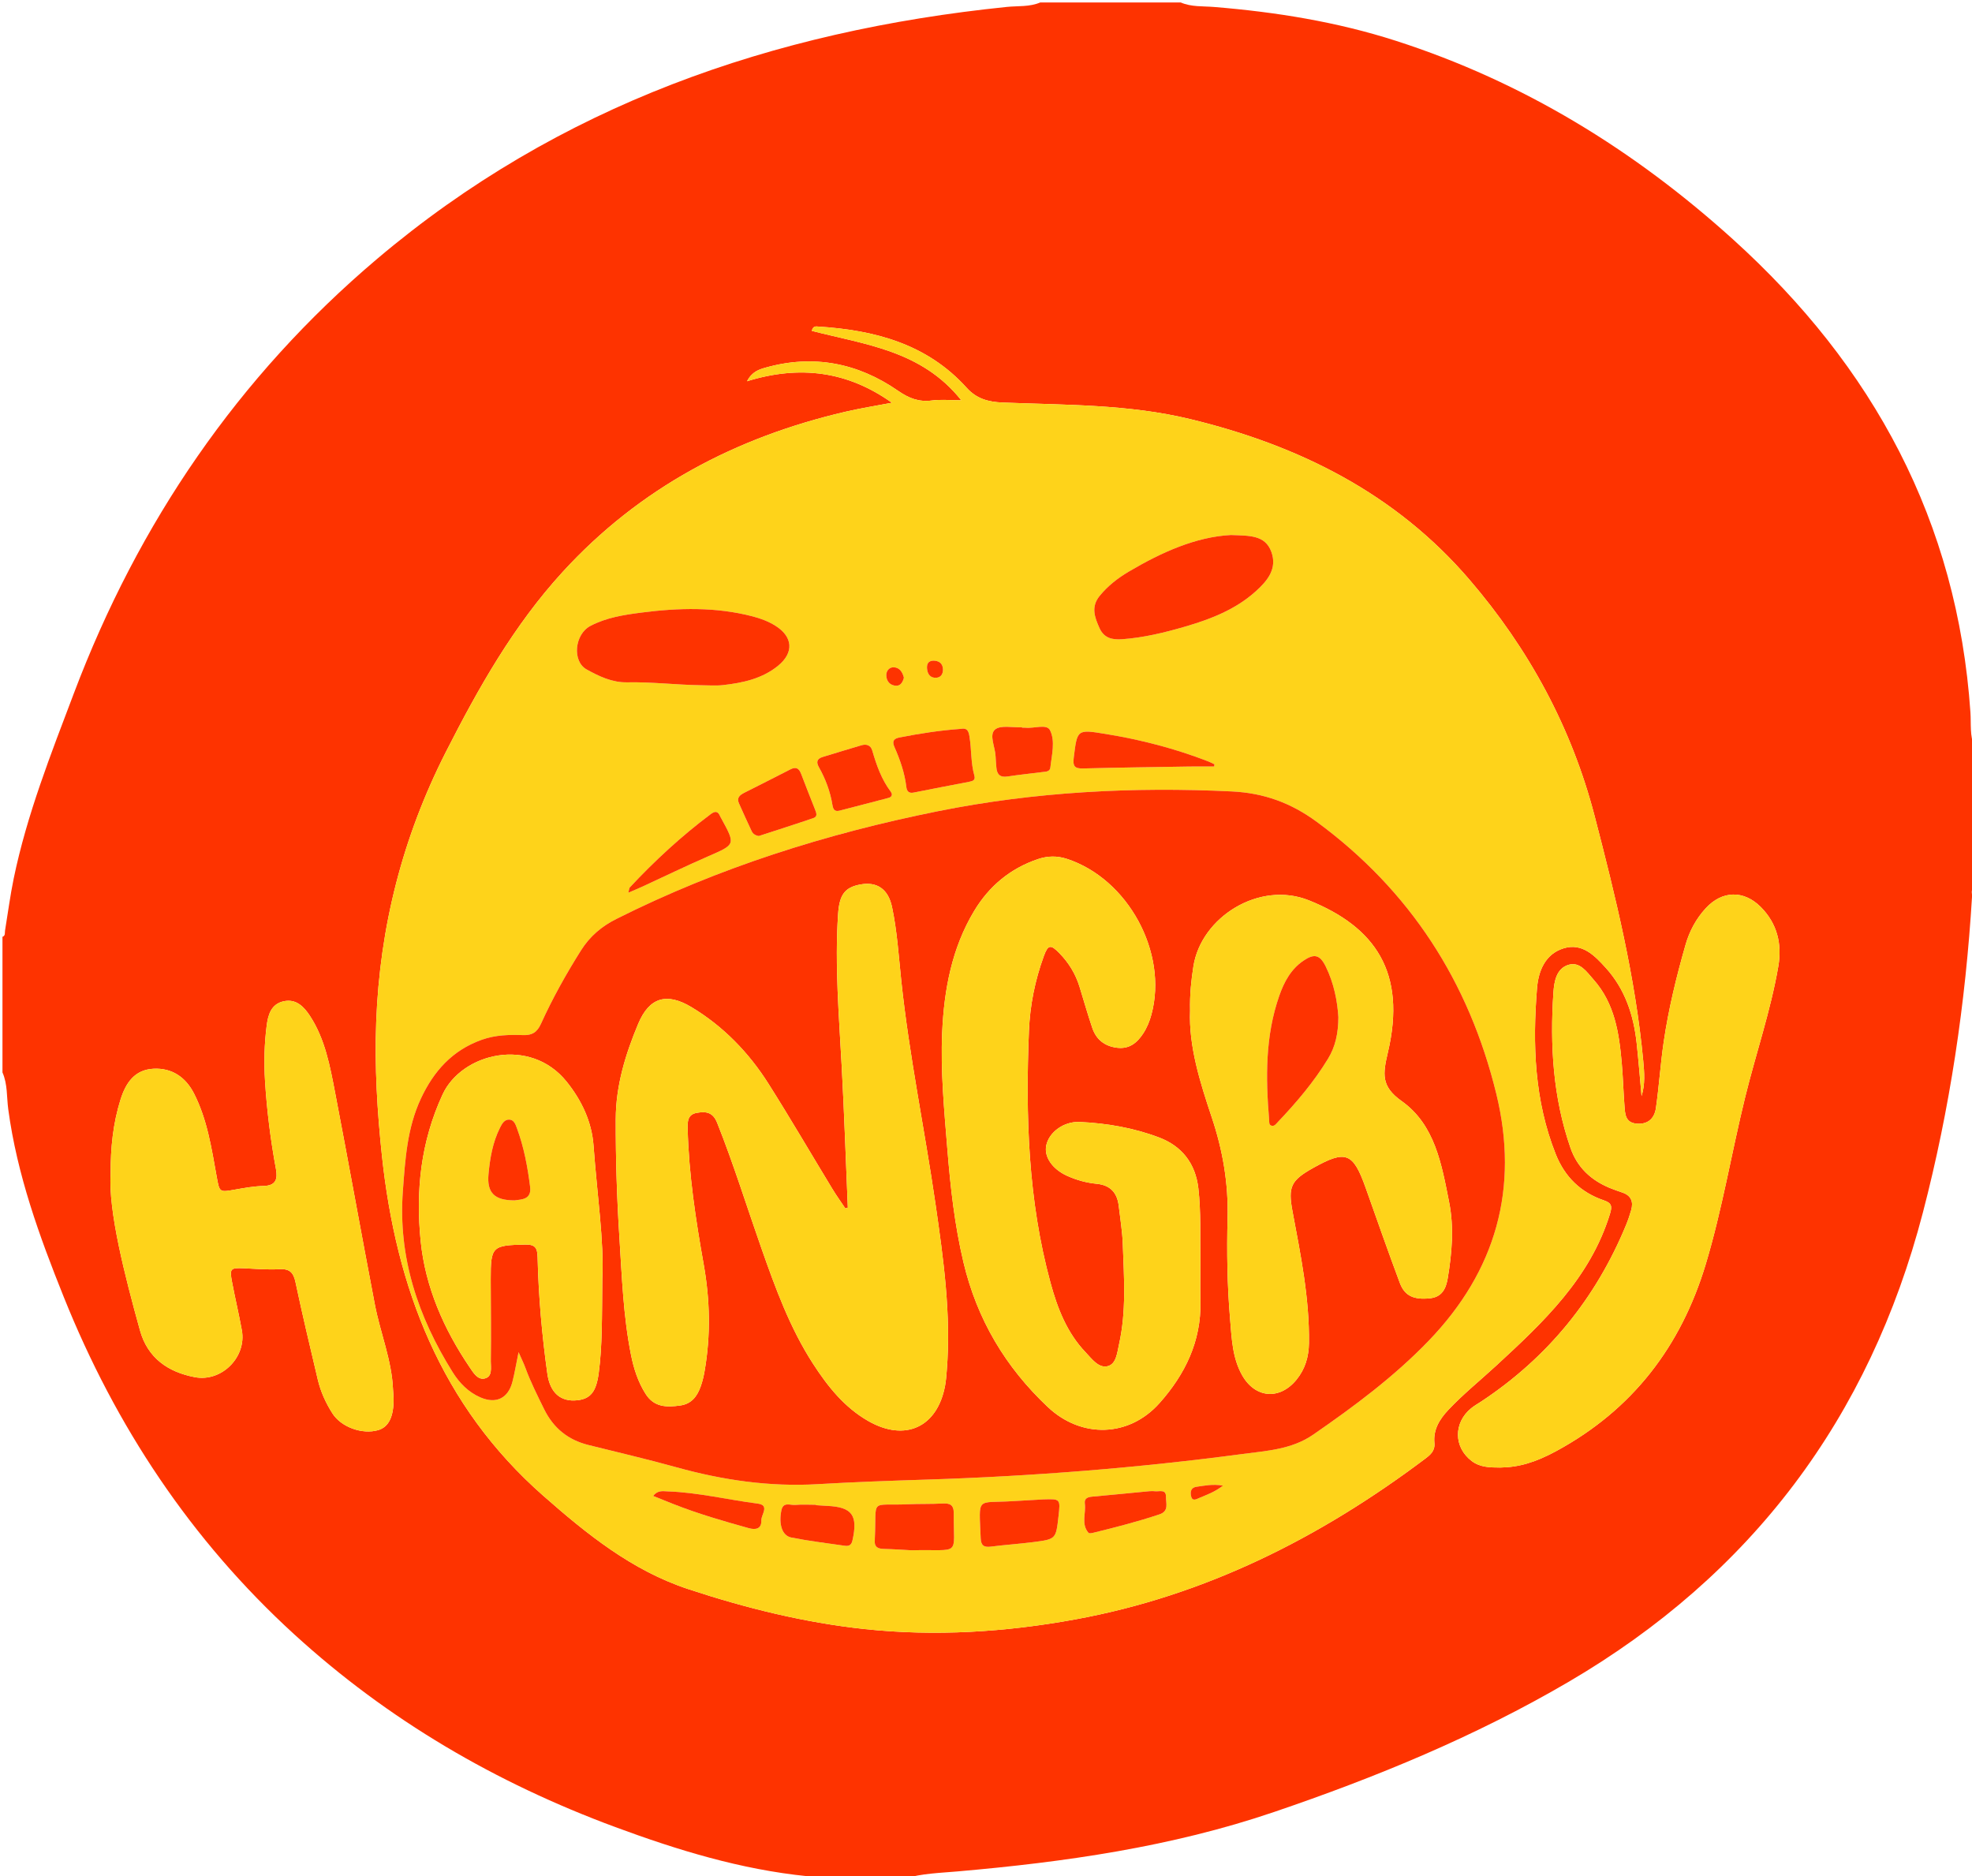 <?xml version="1.0" encoding="utf-8"?>
<!-- Generator: Adobe Illustrator 16.0.0, SVG Export Plug-In . SVG Version: 6.00 Build 0)  -->
<!DOCTYPE svg PUBLIC "-//W3C//DTD SVG 1.1//EN" "http://www.w3.org/Graphics/SVG/1.1/DTD/svg11.dtd">
<svg version="1.1" id="Layer_1" xmlns="http://www.w3.org/2000/svg" xmlns:xlink="http://www.w3.org/1999/xlink" x="0px" y="0px"
	 width="800px" height="761px" viewBox="0 0 800 761" enable-background="new 0 0 800 761" xml:space="preserve">
<g>
	<path fill-rule="evenodd" clip-rule="evenodd" fill="#FE3300" d="M801,303c0,19,0,38,0,57c-1.646,0.803-0.902,2.335-0.976,3.531
		c-2.626,43.398-8.964,86.182-19.948,128.315c-21.73,83.356-69.51,146.934-143.814,190.411
		c-37.784,22.108-78.087,38.695-119.456,52.756c-41.649,14.156-84.808,20.292-128.418,24.093
		c-7.149,0.623-14.412,0.814-21.388,2.894c-12.667,0-25.333,0-38,0c-0.245-0.747-0.843-0.893-1.534-0.963
		c-26.951-2.732-52.521-10.554-77.847-19.921c-48.427-17.911-92.168-43.381-130.31-78.239
		c-41.851-38.25-72.373-84.291-93.439-136.769c-9.905-24.674-18.951-49.587-22.52-76.145C2.679,444.966,3.116,439.774,1,435
		c0-18.333,0-36.667,0-55c1.274-0.455,0.893-1.606,1.043-2.521c1.166-7.048,2.075-14.149,3.52-21.14
		c5.365-25.954,15.099-50.503,24.434-75.18c26.129-69.07,66.577-128.378,122.925-176.094
		C226.572,42.699,313.51,12.523,408.459,2.806C412.971,2.344,417.66,2.856,422,1c19,0,38,0,57,0
		c4.319,1.867,8.985,1.46,13.484,1.826c25.081,2.044,49.812,6.015,73.797,13.725c51.609,16.591,96.736,44.352,136.783,80.562
		c56.906,51.455,91.018,114.413,96.302,191.865C799.684,293.631,799.032,298.501,801,303z M361.829,163.369
		c-6.282,1.202-12.613,2.194-18.838,3.643c-44.613,10.379-83.515,30.882-114.72,64.97c-19.896,21.733-34.183,47.054-47.434,73.132
		c-17.497,34.435-26.783,70.812-28.218,109.399c-0.678,18.227,0.402,36.336,2.331,54.362c5.723,53.488,23.873,101.286,65.422,137.83
		c17.695,15.564,35.949,30.325,58.826,37.881c23.319,7.701,47.177,13.601,71.511,16.204c28.573,3.056,57.199,1.268,85.569-3.926
		c52.795-9.663,99.215-33.102,141.749-65.059c2.16-1.622,4.191-3.236,3.883-6.461c-0.516-5.408,2.046-9.612,5.594-13.39
		c6.062-6.451,12.956-11.993,19.447-17.976c19.172-17.67,38.145-35.489,46.174-61.584c0.965-3.139,0.685-4.423-2.468-5.495
		c-9.361-3.184-15.843-9.477-19.521-18.719c-8.669-21.786-9.453-44.506-7.594-67.412c0.561-6.902,3.308-13.809,10.787-16.103
		c7.538-2.313,12.585,2.948,17.093,7.919c7.795,8.595,11.281,19.119,12.525,30.456c0.787,7.171,1.339,14.367,1.996,21.553
		c1.509-4.789,1.126-9.537,0.685-14.257c-3.157-33.793-11.217-66.633-19.726-99.352c-9.344-35.934-26.707-67.836-50.816-95.904
		c-30.033-34.966-69.194-54.454-113.336-65.105c-25.008-6.035-50.58-5.679-76.013-6.693c-5.874-0.234-10.605-1.573-14.563-5.962
		c-16.107-17.863-37.345-23.407-60.246-24.856c-0.92-0.059-2.06-0.337-2.597,1.74c21.423,5.567,44.527,7.87,60.634,28.152
		c-4.659,0-8.309-0.379-11.848,0.089c-5.303,0.702-9.365-0.866-13.806-3.94c-16.327-11.303-34.324-14.828-53.692-9.396
		c-2.674,0.75-5.534,1.641-7.565,5.534C324.534,148.001,343.869,150.585,361.829,163.369z M608.579,595.278
		c7.528-0.091,14.347-2.111,22.761-6.676c30.914-16.77,50.605-42.417,60.682-75.923c6.679-22.21,10.418-45.083,15.936-67.552
		c4.366-17.781,10.389-35.149,13.483-53.236c1.542-9.013-0.494-17.306-7.104-23.952c-6.946-6.986-15.756-6.735-22.393,0.516
		c-3.877,4.236-6.562,9.221-8.145,14.745c-3.718,12.972-6.914,26.078-8.871,39.433c-1.303,8.886-1.877,17.878-3.141,26.771
		c-0.674,4.738-3.734,6.809-8.043,6.355c-4.373-0.46-4.475-3.879-4.718-7.035c-0.447-5.811-0.603-11.646-1.11-17.449
		c-1.068-12.217-2.855-24.253-11.442-33.915c-2.722-3.063-5.505-7.374-10.135-6.004c-4.923,1.458-5.846,6.749-6.144,11.132
		c-1.454,21.426-0.185,42.613,6.914,63.133c2.745,7.936,8.322,13.077,15.912,16.239c1.688,0.703,3.428,1.288,5.16,1.88
		c3.524,1.202,4.521,3.703,3.563,7.091c-0.587,2.079-1.289,4.14-2.113,6.136c-12.296,29.782-31.776,53.679-58.668,71.488
		c-1.388,0.919-2.864,1.731-4.146,2.781c-7.246,5.932-7.106,15.893,0.284,21.445C600.523,595.251,604.563,595.249,608.579,595.278z
		 M44.89,476.005c-0.997,15.196,5.731,41.449,11.891,63.624c3.119,11.227,11.383,16.938,22.287,18.999
		c10.886,2.058,21.021-8.196,19.051-19.008c-1.193-6.551-2.739-13.037-3.981-19.58c-1.043-5.492-0.656-5.821,4.705-5.592
		c4.827,0.207,9.678,0.659,14.481,0.372c4.218-0.252,5.73,1.361,6.572,5.352c2.784,13.193,5.933,26.312,9.025,39.438
		c1.154,4.902,3.238,9.471,5.936,13.703c3.575,5.609,12.139,8.651,18.54,6.792c4.292-1.248,6.363-5.463,6.275-12.848
		c-0.014-1.163-0.18-2.324-0.225-3.488c-0.467-11.971-5.157-23.039-7.377-34.626c-5.484-28.617-10.614-57.302-16.116-85.916
		c-2.072-10.775-4.041-21.698-10.204-31.138c-2.43-3.722-5.593-7.023-10.629-5.95c-5.13,1.094-6.374,5.484-6.938,9.908
		c-0.95,7.445-1.134,14.913-0.668,22.438c0.741,11.992,2.237,23.87,4.424,35.671c0.761,4.108-0.001,6.788-5.034,6.911
		c-3.806,0.093-7.62,0.768-11.385,1.438c-6.575,1.171-6.447,1.232-7.631-5.314c-2.074-11.468-3.806-23.075-9.172-33.609
		c-3.362-6.599-8.936-10.482-16.51-10.07c-7.605,0.415-11.186,5.771-13.282,12.41C45.831,455.715,44.835,465.79,44.89,476.005z"/>
	<path fill-rule="evenodd" clip-rule="evenodd" fill="#FED31A" d="M361.829,163.369c-17.959-12.784-37.294-15.368-58.774-8.725
		c2.032-3.894,4.892-4.784,7.565-5.534c19.369-5.433,37.366-1.907,53.692,9.396c4.441,3.074,8.503,4.643,13.806,3.94
		c3.539-0.468,7.189-0.089,11.848-0.089c-16.106-20.282-39.21-22.585-60.634-28.152c0.537-2.077,1.677-1.799,2.597-1.74
		c22.9,1.449,44.139,6.993,60.246,24.856c3.958,4.389,8.689,5.728,14.563,5.962c25.433,1.015,51.005,0.658,76.013,6.693
		c44.142,10.651,83.303,30.14,113.336,65.105c24.109,28.068,41.473,59.971,50.816,95.904c8.509,32.719,16.568,65.559,19.726,99.352
		c0.441,4.72,0.824,9.468-0.685,14.257c-0.657-7.186-1.209-14.382-1.996-21.553c-1.244-11.337-4.73-21.861-12.525-30.456
		c-4.508-4.971-9.555-10.231-17.093-7.919c-7.479,2.294-10.227,9.2-10.787,16.103c-1.859,22.906-1.075,45.626,7.594,67.412
		c3.679,9.242,10.16,15.535,19.521,18.719c3.152,1.072,3.433,2.356,2.468,5.495c-8.029,26.095-27.002,43.914-46.174,61.584
		c-6.491,5.982-13.386,11.524-19.447,17.976c-3.548,3.777-6.109,7.981-5.594,13.39c0.309,3.225-1.723,4.839-3.883,6.461
		c-42.534,31.957-88.954,55.396-141.749,65.059c-28.37,5.193-56.996,6.981-85.569,3.926c-24.334-2.604-48.192-8.503-71.511-16.204
		c-22.877-7.556-41.131-22.316-58.826-37.881c-41.549-36.544-59.699-84.342-65.422-137.83c-1.929-18.026-3.009-36.136-2.331-54.362
		c1.435-38.588,10.721-74.965,28.218-109.399c13.25-26.078,27.537-51.398,47.434-73.132c31.205-34.088,70.107-54.591,114.72-64.97
		C349.216,165.563,355.547,164.571,361.829,163.369z M210.374,548.466c1.323,3.018,2.125,4.608,2.731,6.271
		c2.118,5.803,4.895,11.291,7.615,16.826c3.789,7.708,9.707,12.504,17.979,14.567c11.954,2.981,23.961,5.775,35.829,9.067
		c18.766,5.204,37.74,7.962,57.268,6.815c14.795-0.869,29.614-1.388,44.428-1.857c42.81-1.357,85.455-4.745,127.91-10.38
		c9.833-1.306,19.904-1.842,28.592-7.838c16.62-11.473,32.795-23.486,46.848-38.071c27.357-28.394,36.794-61.968,27.43-100.258
		c-11.081-45.313-34.897-82.357-72.79-110.229c-10.507-7.729-21.519-11.727-34.508-12.351c-40.116-1.926-79.899,0.121-119.322,8.047
		c-45.277,9.102-88.96,22.917-130.338,43.681c-6.004,3.014-10.756,7.053-14.336,12.729c-6.053,9.598-11.571,19.491-16.257,29.805
		c-1.583,3.483-3.622,4.701-7.221,4.575c-5.656-0.199-11.254-0.071-16.759,1.888c-11.942,4.251-19.512,12.688-24.753,23.925
		c-5.579,11.961-6.352,24.742-7.289,37.519c-1.968,26.817,6.167,50.933,20.173,73.355c2.749,4.401,6.381,8.159,11.312,10.285
		c6.336,2.732,11.248,0.365,12.964-6.335C208.768,557.036,209.346,553.49,210.374,548.466z M284.314,277.949
		c2.996,0,6.024,0.278,8.983-0.054c8.011-0.897,15.866-2.571,22.319-7.82c6.571-5.344,6.06-11.806-1.074-16.266
		c-2.849-1.781-5.967-2.938-9.208-3.783c-14.936-3.893-30.04-3.487-45.153-1.537c-7.094,0.915-14.24,2.013-20.68,5.411
		c-6.427,3.393-7.452,14.335-1.535,17.633c5.048,2.813,10.399,5.361,16.424,5.24C264.405,276.571,274.338,277.803,284.314,277.949z
		 M499.349,217.021c-14.208,0.743-28.101,6.977-41.404,14.834c-4.453,2.63-8.524,5.793-11.845,9.866
		c-3.596,4.413-2.026,8.689-0.039,13.085c1.83,4.046,5.147,4.767,9.098,4.487c8.693-0.614,17.102-2.651,25.425-5.068
		c10.466-3.04,20.567-6.923,28.826-14.348c4.729-4.253,8.874-9.195,6.327-16.093C513.207,216.936,506.79,217.329,499.349,217.021z
		 M389.691,295.66c-8.176,0.589-16.543,1.848-24.858,3.499c-2.352,0.468-2.987,1.565-1.977,3.854
		c2.284,5.177,4.152,10.497,4.818,16.17c0.202,1.715,0.952,2.716,2.985,2.307c7.487-1.508,14.991-2.925,22.489-4.374
		c1.39-0.269,2.675-0.595,2.126-2.524c-1.469-5.161-1.112-10.555-1.977-15.796C392.975,296.835,392.592,295.095,389.691,295.66z
		 M369.618,628.834c20.603-0.476,17.148,2.875,17.299-14.961c0.029-3.466-1.516-4.174-4.555-4.006
		c-4.637,0.257-9.296,0.095-13.937,0.302c-15.959,0.712-12.702-2.817-13.53,14.029c-0.008,0.165,0.018,0.334,0,0.498
		c-0.285,2.587,0.984,3.507,3.458,3.574C362.828,628.392,367.298,628.712,369.618,628.834z M307.837,339.112
		c7.405-2.418,14.831-4.777,22.201-7.297c1.744-0.597,1.12-2.146,0.632-3.397c-1.867-4.788-3.814-9.545-5.612-14.359
		c-0.862-2.311-2.016-3.217-4.451-1.956c-6.186,3.204-12.432,6.29-18.639,9.452c-1.72,0.877-3.226,1.973-2.205,4.263
		c1.686,3.782,3.393,7.556,5.156,11.302C305.445,338.237,306.4,338.892,307.837,339.112z M492.557,310.92
		c0.042-0.3,0.084-0.6,0.126-0.899c-0.841-0.393-1.662-0.837-2.526-1.171c-13.407-5.19-27.235-8.786-41.423-11.101
		c-11.87-1.936-11.71-2.004-13.145,9.66c-0.425,3.451,0.435,4.387,3.801,4.3c14.323-0.37,28.651-0.555,42.979-0.781
		C485.764,310.874,489.16,310.92,492.557,310.92z M423.25,608.207c-4.148,0.236-8.3,0.457-12.448,0.712
		c-14.932,0.92-13.621-2.213-12.955,15.063c0.11,2.863,1.286,3.733,4.083,3.376c5.77-0.736,11.586-1.107,17.355-1.85
		c9.102-1.173,9.092-1.25,10.119-10.368C430.212,607.969,430.212,607.969,423.25,608.207z M361.813,322.034
		c-0.169-0.345-0.27-0.671-0.463-0.928c-3.766-4.997-5.776-10.774-7.501-16.692c-0.647-2.219-2.418-2.676-4.368-2.115
		c-5.257,1.511-10.469,3.179-15.711,4.744c-2.373,0.709-2.711,2.082-1.57,4.118c2.697,4.815,4.635,9.918,5.504,15.379
		c0.286,1.798,0.937,2.786,2.907,2.274c6.419-1.666,12.845-3.31,19.254-5.012C360.758,323.565,361.886,323.369,361.813,322.034z
		 M414.63,295.181c-0.003-0.063-0.006-0.125-0.009-0.188c-3.779,0.202-8.783-0.983-11.008,0.98
		c-2.447,2.159,0.133,7.083,0.277,10.816c0.057,1.49,0.196,2.977,0.311,4.465c0.215,2.786,1.427,4.184,4.496,3.715
		c4.748-0.725,9.535-1.202,14.301-1.814c1.283-0.165,2.921-0.1,3.111-1.838c0.557-5.086,2.082-10.664-0.142-15.121
		c-1.327-2.66-6.45-0.652-9.847-1.009C415.629,295.136,415.127,295.181,414.63,295.181z M254.906,362.094
		c2.137-0.915,3.759-1.566,5.345-2.297c9.048-4.168,18.017-8.515,27.146-12.494c10.989-4.789,11.047-4.655,5.215-15.325
		c-0.159-0.291-0.345-0.572-0.471-0.878c-0.856-2.079-2.004-2.22-3.793-0.88c-11.872,8.891-22.721,18.903-32.838,29.724
		C255.23,360.243,255.249,360.821,254.906,362.094z M331.019,610.548c0-0.056,0-0.112,0.001-0.168c-2.816,0-5.649-0.189-8.442,0.063
		c-1.995,0.182-4.86-1.427-5.596,2.238c-1.116,5.561,0.263,10.23,4.004,10.976c7.133,1.421,14.377,2.292,21.585,3.329
		c1.557,0.224,2.772-0.008,3.238-2.069c2.323-10.279-0.085-13.644-10.325-14.09C333.994,610.762,332.507,610.643,331.019,610.548z
		 M466.287,604.878c-8.166,0.782-15.6,1.52-23.039,2.189c-1.844,0.166-3.461,0.591-3.156,2.837
		c0.537,3.961-1.618,8.276,1.496,11.855c0.273,0.314,1.291,0.126,1.914-0.025c9.035-2.197,18.03-4.524,26.863-7.465
		c3.987-1.327,2.591-4.555,2.644-7.104c0.067-3.264-2.694-2.063-4.46-2.267C467.566,604.785,466.561,604.878,466.287,604.878z
		 M264.987,606.803c2.904,1.164,5.607,2.263,8.321,3.331c9.919,3.904,20.142,6.865,30.398,9.713
		c2.822,0.783,5.293,0.374,5.153-3.167c-0.09-2.292,3.531-6.136-1.481-6.777c-12.197-1.561-24.207-4.533-36.546-4.953
		C268.978,604.887,266.825,604.376,264.987,606.803z M496.162,602.607c-4.327-0.729-7.511,0.039-10.707,0.465
		c-2.161,0.288-2.636,1.734-2.313,3.58c0.44,2.518,2.097,1.519,3.373,0.965C489.499,606.321,492.643,605.316,496.162,602.607z
		 M366.693,274.884c-0.55-2.19-1.696-4.108-4.102-4.211c-1.768-0.076-3.071,1.365-3.04,3.244c0.041,2.458,1.552,4.111,3.94,4.238
		C365.322,278.253,366.261,276.678,366.693,274.884z M378.646,267.983c-2.223,0.047-2.729,1.522-2.555,3.323
		c0.212,2.2,1.349,3.764,3.755,3.605c2-0.132,2.762-1.731,2.695-3.467C382.452,269.113,380.962,268.003,378.646,267.983z"/>
	<path fill-rule="evenodd" clip-rule="evenodd" fill="#FED31A" d="M608.578,595.281c-4.015-0.032-8.055-0.03-11.476-2.601
		c-7.391-5.553-7.53-15.514-0.284-21.445c1.282-1.05,2.759-1.862,4.146-2.781c26.892-17.81,46.372-41.706,58.668-71.488
		c0.824-1.996,1.526-4.057,2.113-6.136c0.957-3.388-0.039-5.889-3.563-7.091c-1.732-0.592-3.472-1.177-5.16-1.88
		c-7.59-3.162-13.167-8.304-15.912-16.239c-7.099-20.52-8.368-41.707-6.914-63.133c0.298-4.383,1.221-9.674,6.144-11.132
		c4.63-1.37,7.413,2.941,10.135,6.004c8.587,9.662,10.374,21.698,11.442,33.915c0.508,5.804,0.663,11.639,1.11,17.449
		c0.243,3.156,0.345,6.575,4.718,7.035c4.309,0.453,7.369-1.617,8.043-6.355c1.264-8.893,1.838-17.885,3.141-26.771
		c1.957-13.354,5.153-26.461,8.871-39.433c1.583-5.524,4.268-10.509,8.145-14.745c6.637-7.251,15.446-7.502,22.393-0.516
		c6.609,6.646,8.646,14.939,7.104,23.952c-3.095,18.087-9.117,35.455-13.483,53.236c-5.518,22.469-9.257,45.342-15.936,67.552
		c-10.076,33.506-29.768,59.153-60.682,75.923C622.926,593.167,616.107,595.188,608.578,595.281z"/>
	<path fill-rule="evenodd" clip-rule="evenodd" fill="#FED31A" d="M44.886,476.004c-0.051-10.214,0.945-20.289,4.037-30.082
		c2.097-6.639,5.677-11.995,13.282-12.41c7.575-0.412,13.148,3.472,16.51,10.07c5.367,10.534,7.099,22.142,9.172,33.609
		c1.184,6.547,1.056,6.485,7.631,5.314c3.765-0.67,7.579-1.345,11.385-1.438c5.033-0.123,5.795-2.803,5.034-6.911
		c-2.187-11.801-3.683-23.679-4.424-35.671c-0.465-7.525-0.282-14.993,0.668-22.438c0.564-4.424,1.808-8.814,6.938-9.908
		c5.036-1.073,8.199,2.229,10.629,5.95c6.163,9.439,8.132,20.362,10.204,31.138c5.502,28.614,10.632,57.299,16.116,85.916
		c2.22,11.587,6.91,22.655,7.377,34.626c0.045,1.164,0.211,2.325,0.225,3.488c0.088,7.385-1.982,11.6-6.275,12.848
		c-6.401,1.859-14.965-1.183-18.54-6.792c-2.697-4.232-4.781-8.801-5.936-13.703c-3.092-13.127-6.241-26.245-9.025-39.438
		c-0.842-3.99-2.354-5.604-6.572-5.352c-4.803,0.287-9.654-0.165-14.481-0.372c-5.361-0.229-5.748,0.1-4.705,5.592
		c1.243,6.543,2.789,13.029,3.981,19.58c1.969,10.812-8.165,21.065-19.051,19.008c-10.904-2.061-19.168-7.772-22.287-18.999
		C50.621,517.454,43.893,491.201,44.886,476.004z"/>
	<path fill-rule="evenodd" clip-rule="evenodd" fill="#FE3300" d="M210.374,548.466c-1.028,5.024-1.606,8.57-2.494,12.037
		c-1.716,6.7-6.627,9.067-12.964,6.335c-4.931-2.126-8.563-5.884-11.312-10.285c-14.006-22.423-22.141-46.538-20.173-73.355
		c0.938-12.776,1.71-25.558,7.289-37.519c5.241-11.236,12.811-19.674,24.753-23.925c5.505-1.959,11.103-2.087,16.759-1.888
		c3.599,0.126,5.638-1.092,7.221-4.575c4.686-10.313,10.204-20.207,16.257-29.805c3.581-5.677,8.333-9.716,14.336-12.729
		c41.378-20.764,85.061-34.579,130.338-43.681c39.423-7.926,79.206-9.973,119.322-8.047c12.989,0.624,24.001,4.622,34.508,12.351
		c37.893,27.871,61.709,64.915,72.79,110.229c9.364,38.29-0.072,71.864-27.43,100.258c-14.053,14.585-30.228,26.599-46.848,38.071
		c-8.688,5.996-18.759,6.532-28.592,7.838c-42.455,5.635-85.101,9.022-127.91,10.38c-14.814,0.47-29.633,0.988-44.428,1.857
		c-19.528,1.146-38.502-1.611-57.268-6.815c-11.868-3.292-23.875-6.086-35.829-9.067c-8.272-2.063-14.191-6.859-17.979-14.567
		c-2.72-5.535-5.498-11.023-7.615-16.826C212.498,553.074,211.697,551.483,210.374,548.466z M343.943,489.853
		c-0.336,0.105-0.672,0.21-1.008,0.315c-1.744-2.61-3.584-5.162-5.214-7.842c-8.655-14.229-17.04-28.627-25.942-42.697
		c-8.023-12.682-18.338-23.324-31.265-31.101c-10.056-6.05-17.107-3.992-21.623,6.795c-5.147,12.298-9.06,24.995-9.096,38.627
		c-0.042,16.003,0.458,31.989,1.481,47.942c1.021,15.938,1.564,31.949,4.708,47.684c1.114,5.575,2.827,10.926,5.914,15.813
		c3.48,5.509,8.593,5.494,14.104,4.713c4.604-0.652,6.851-3.784,8.257-7.729c0.723-2.026,1.219-4.158,1.588-6.282
		c2.507-14.425,2.195-28.801-0.374-43.221c-3.242-18.2-6.041-36.473-6.502-55.01c-0.072-2.917-0.059-5.834,3.819-6.477
		c3.733-0.618,6.435-0.236,8.165,4.106c6.663,16.726,11.979,33.909,17.942,50.871c5.694,16.196,11.56,32.34,20.964,46.859
		c5.922,9.145,12.662,17.628,22.333,23.169c15.011,8.601,28.111,2.548,31.215-14.367c0.359-1.958,0.51-3.96,0.669-5.949
		c1.82-22.767-1.304-45.212-4.553-67.631c-4.392-30.313-10.714-60.328-13.916-90.828c-1.042-9.928-1.659-19.926-3.736-29.719
		c-1.547-7.295-6.111-10.396-12.941-9.101c-6.18,1.171-8.398,4.105-8.925,11.89c-1.411,20.841,0.384,41.601,1.488,62.387
		C342.502,451.988,343.142,470.925,343.943,489.853z M486.977,510.972c-0.167-9.654,0.284-19.316-0.83-28.961
		c-1.177-10.183-6.758-17.149-15.922-20.616c-10.299-3.895-21.207-5.799-32.248-6.292c-6.479-0.29-12.506,4.224-13.552,9.615
		c-0.887,4.572,2.476,9.502,8.46,12.221c3.818,1.735,7.859,2.841,12.017,3.245c5.55,0.539,8.324,3.638,8.946,8.956
		c0.599,5.125,1.456,10.245,1.641,15.387c0.49,13.637,1.51,27.334-1.533,40.819c-0.745,3.305-1.09,7.984-4.637,8.826
		c-3.683,0.874-6.398-3.009-8.877-5.598c-7.605-7.942-11.457-17.914-14.275-28.264c-9.129-33.505-10.143-67.746-8.748-102.158
		c0.42-10.371,2.457-20.5,6.018-30.275c1.725-4.737,2.774-4.905,6.377-1.204c3.78,3.884,6.534,8.399,8.133,13.598
		c1.713,5.57,3.305,11.183,5.178,16.699c1.58,4.651,4.904,7.343,9.895,8.013c5.045,0.677,8.227-1.923,10.746-5.764
		c1.562-2.379,2.62-4.994,3.363-7.76c6.748-25.096-9.537-54.993-34.328-63.083c-3.979-1.298-7.829-1.217-11.747,0.108
		c-11.22,3.795-19.792,10.96-25.833,20.987c-9.103,15.109-12.227,32.005-12.996,49.259c-0.705,15.817,0.827,31.644,2.1,47.411
		c1.245,15.419,2.942,30.76,6.546,45.933c5.502,23.167,17.047,42.498,34.211,58.663c13.612,12.818,32.921,12.305,45.307-1.599
		c10.357-11.627,16.939-25.063,16.608-41.169C486.879,522.307,486.977,516.638,486.977,510.972z M482.789,409.92
		c-0.572,14.493,4.009,28.985,8.817,43.367c4.433,13.256,6.76,26.698,6.401,40.723c-0.35,13.651-0.148,27.328,1.007,40.955
		c0.66,7.78,0.891,15.718,4.842,22.78c5.292,9.46,15.273,10.271,22.103,1.899c3.52-4.314,4.983-9.297,5.059-14.824
		c0.248-18.125-3.35-35.76-6.673-53.436c-1.885-10.027-0.629-12.594,8.375-17.63c13.264-7.417,16.196-6.29,21.308,8.089
		c4.574,12.865,9.066,25.761,13.852,38.547c1.993,5.327,5.718,6.886,12.14,6.249c5.021-0.497,6.596-3.984,7.296-8.166
		c1.717-10.242,2.598-20.621,0.57-30.825c-3.022-15.219-5.687-31.38-19.273-41.02c-8.446-5.992-7.622-11.039-5.56-19.829
		c7.59-32.329-5.155-50.795-32.046-61.589c-20.165-8.095-43.784,6.843-46.874,26.824
		C483.262,397.657,482.647,403.256,482.789,409.92z M244.344,518.541c0.769-14.768-2.138-34.285-3.561-53.875
		c-0.699-9.617-4.823-18.342-10.916-25.912c-14.83-18.427-42.553-11.592-50.31,5.181c-8.903,19.25-10.949,39.17-8.896,59.513
		c1.88,18.624,9.359,35.672,19.907,51.215c1.464,2.157,3.225,5.171,6.073,4.489c3.242-0.775,2.424-4.39,2.448-6.892
		c0.108-11.163-0.004-22.328-0.021-33.493c-0.021-13.165,0.648-13.665,13.961-13.935c4.043-0.082,4.973,1.295,5.063,5.107
		c0.376,15.828,1.765,31.592,3.959,47.276c1.083,7.743,5.409,11.528,12.199,10.769c5.355-0.6,7.646-3.513,8.644-11.046
		C244.365,545.834,244.183,534.66,244.344,518.541z"/>
	<path fill-rule="evenodd" clip-rule="evenodd" fill="#FE3300" d="M284.314,277.949c-9.976-0.146-19.909-1.378-29.923-1.176
		c-6.024,0.121-11.376-2.428-16.424-5.24c-5.917-3.298-4.892-14.24,1.535-17.633c6.44-3.398,13.586-4.496,20.68-5.411
		c15.114-1.95,30.218-2.355,45.153,1.537c3.241,0.845,6.358,2.002,9.208,3.783c7.134,4.46,7.646,10.922,1.074,16.266
		c-6.454,5.249-14.308,6.923-22.319,7.82C290.338,278.228,287.31,277.949,284.314,277.949z"/>
	<path fill-rule="evenodd" clip-rule="evenodd" fill="#FE3300" d="M499.349,217.021c7.441,0.308,13.858-0.086,16.388,6.764
		c2.547,6.897-1.598,11.84-6.327,16.093c-8.259,7.425-18.36,11.308-28.826,14.348c-8.323,2.417-16.731,4.454-25.425,5.068
		c-3.95,0.279-7.268-0.441-9.098-4.487c-1.987-4.396-3.557-8.672,0.039-13.085c3.32-4.073,7.392-7.236,11.845-9.866
		C471.248,223.998,485.141,217.765,499.349,217.021z"/>
	<path fill-rule="evenodd" clip-rule="evenodd" fill="#FE3300" d="M389.691,295.66c2.9-0.565,3.283,1.175,3.606,3.136
		c0.865,5.241,0.508,10.635,1.977,15.796c0.549,1.93-0.736,2.256-2.126,2.524c-7.498,1.449-15.002,2.866-22.489,4.374
		c-2.033,0.409-2.783-0.592-2.985-2.307c-0.667-5.673-2.535-10.993-4.818-16.17c-1.01-2.289-0.375-3.387,1.977-3.854
		C373.148,297.508,381.516,296.249,389.691,295.66z"/>
	<path fill-rule="evenodd" clip-rule="evenodd" fill="#FE3300" d="M369.618,628.834c-2.32-0.122-6.79-0.442-11.265-0.563
		c-2.475-0.067-3.744-0.987-3.458-3.574c0.018-0.164-0.008-0.333,0-0.498c0.828-16.847-2.429-13.317,13.53-14.029
		c4.641-0.207,9.3-0.045,13.937-0.302c3.04-0.168,4.584,0.54,4.555,4.006C386.766,631.709,390.221,628.358,369.618,628.834z"/>
	<path fill-rule="evenodd" clip-rule="evenodd" fill="#FE3300" d="M307.837,339.112c-1.437-0.221-2.392-0.875-2.918-1.993
		c-1.763-3.746-3.47-7.52-5.156-11.302c-1.021-2.29,0.485-3.386,2.205-4.263c6.207-3.162,12.453-6.248,18.639-9.452
		c2.435-1.261,3.589-0.354,4.451,1.956c1.797,4.814,3.745,9.571,5.612,14.359c0.488,1.252,1.112,2.801-0.632,3.397
		C322.668,334.335,315.243,336.694,307.837,339.112z"/>
	<path fill-rule="evenodd" clip-rule="evenodd" fill="#FE3300" d="M492.557,310.92c-3.396,0-6.793-0.046-10.188,0.008
		c-14.327,0.227-28.655,0.411-42.979,0.781c-3.366,0.087-4.226-0.849-3.801-4.3c1.435-11.664,1.274-11.596,13.145-9.66
		c14.188,2.314,28.016,5.91,41.423,11.101c0.864,0.334,1.686,0.778,2.526,1.171C492.641,310.32,492.599,310.62,492.557,310.92z"/>
	<path fill-rule="evenodd" clip-rule="evenodd" fill="#FE3300" d="M423.25,608.203c6.962-0.234,6.962-0.234,6.154,6.938
		c-1.027,9.118-1.018,9.195-10.119,10.368c-5.77,0.742-11.586,1.113-17.355,1.85c-2.797,0.357-3.973-0.513-4.083-3.376
		c-0.666-17.276-1.977-14.144,12.955-15.063C414.95,608.664,419.102,608.443,423.25,608.203z"/>
	<path fill-rule="evenodd" clip-rule="evenodd" fill="#FE3300" d="M361.813,322.034c0.073,1.335-1.055,1.531-1.948,1.769
		c-6.41,1.702-12.835,3.346-19.254,5.012c-1.971,0.512-2.621-0.477-2.907-2.274c-0.869-5.461-2.807-10.563-5.504-15.379
		c-1.141-2.036-0.803-3.409,1.57-4.118c5.242-1.565,10.454-3.233,15.711-4.744c1.949-0.561,3.721-0.104,4.368,2.115
		c1.725,5.918,3.735,11.695,7.501,16.692C361.543,321.363,361.644,321.689,361.813,322.034z"/>
	<path fill-rule="evenodd" clip-rule="evenodd" fill="#FE3300" d="M414.63,295.181c0.497,0,0.999-0.045,1.491,0.007
		c3.396,0.356,8.52-1.651,9.847,1.009c2.224,4.457,0.698,10.035,0.142,15.121c-0.19,1.738-1.828,1.673-3.111,1.838
		c-4.766,0.612-9.553,1.09-14.301,1.814c-3.069,0.469-4.281-0.929-4.496-3.715c-0.114-1.488-0.254-2.975-0.311-4.465
		c-0.145-3.733-2.725-8.657-0.277-10.816c2.225-1.964,7.229-0.778,11.008-0.98C414.624,295.056,414.627,295.118,414.63,295.181z"/>
	<path fill-rule="evenodd" clip-rule="evenodd" fill="#FE3300" d="M254.906,362.094c0.342-1.272,0.324-1.851,0.604-2.15
		c10.118-10.82,20.966-20.833,32.838-29.724c1.789-1.34,2.937-1.199,3.793,0.88c0.125,0.306,0.312,0.587,0.471,0.878
		c5.833,10.67,5.774,10.536-5.215,15.325c-9.13,3.979-18.099,8.326-27.146,12.494C258.666,360.527,257.043,361.179,254.906,362.094z
		"/>
	<path fill-rule="evenodd" clip-rule="evenodd" fill="#FE3300" d="M331.019,610.548c1.488,0.095,2.976,0.214,4.465,0.279
		c10.24,0.446,12.648,3.811,10.325,14.09c-0.466,2.062-1.682,2.293-3.238,2.069c-7.208-1.037-14.452-1.908-21.585-3.329
		c-3.741-0.745-5.12-5.415-4.004-10.976c0.735-3.665,3.601-2.057,5.596-2.238c2.793-0.253,5.626-0.063,8.442-0.063
		C331.019,610.436,331.019,610.492,331.019,610.548z"/>
	<path fill-rule="evenodd" clip-rule="evenodd" fill="#FE3300" d="M466.287,604.878c0.273,0,1.279-0.093,2.262,0.021
		c1.766,0.203,4.527-0.997,4.46,2.267c-0.053,2.55,1.344,5.777-2.644,7.104c-8.833,2.94-17.828,5.268-26.863,7.465
		c-0.623,0.151-1.641,0.34-1.914,0.025c-3.114-3.579-0.959-7.895-1.496-11.855c-0.305-2.246,1.313-2.671,3.156-2.837
		C450.688,606.397,458.121,605.66,466.287,604.878z"/>
	<path fill-rule="evenodd" clip-rule="evenodd" fill="#FE3300" d="M264.987,606.803c1.838-2.427,3.99-1.916,5.846-1.854
		c12.339,0.42,24.349,3.393,36.546,4.953c5.012,0.642,1.391,4.485,1.481,6.777c0.14,3.541-2.331,3.95-5.153,3.167
		c-10.257-2.848-20.479-5.809-30.398-9.713C270.594,609.065,267.892,607.967,264.987,606.803z"/>
	<path fill-rule="evenodd" clip-rule="evenodd" fill="#FE3300" d="M496.162,602.607c-3.52,2.709-6.663,3.714-9.646,5.01
		c-1.276,0.554-2.933,1.553-3.373-0.965c-0.323-1.846,0.151-3.292,2.313-3.58C488.651,602.646,491.835,601.879,496.162,602.607z"/>
	<path fill-rule="evenodd" clip-rule="evenodd" fill="#FE3300" d="M366.693,274.884c-0.432,1.794-1.371,3.369-3.201,3.271
		c-2.389-0.127-3.899-1.78-3.94-4.238c-0.031-1.879,1.272-3.32,3.04-3.244C364.997,270.775,366.143,272.693,366.693,274.884z"/>
	<path fill-rule="evenodd" clip-rule="evenodd" fill="#FE3300" d="M378.653,267.98c2.309,0.022,3.799,1.133,3.889,3.465
		c0.067,1.735-0.695,3.335-2.695,3.467c-2.406,0.158-3.542-1.405-3.755-3.605C375.918,269.506,376.423,268.03,378.653,267.98z"/>
	<path fill-rule="evenodd" clip-rule="evenodd" fill="#FED31A" d="M343.943,489.853c-0.801-18.928-1.441-37.864-2.445-56.781
		c-1.104-20.786-2.898-41.546-1.488-62.387c0.527-7.784,2.745-10.719,8.925-11.89c6.83-1.295,11.394,1.806,12.941,9.101
		c2.078,9.793,2.694,19.791,3.736,29.719c3.202,30.5,9.523,60.516,13.916,90.828c3.249,22.419,6.373,44.864,4.553,67.631
		c-0.159,1.989-0.31,3.991-0.669,5.949c-3.104,16.915-16.204,22.968-31.215,14.367c-9.672-5.541-16.411-14.024-22.333-23.169
		c-9.404-14.52-15.27-30.663-20.964-46.859c-5.963-16.962-11.28-34.146-17.942-50.871c-1.73-4.343-4.432-4.725-8.165-4.106
		c-3.878,0.643-3.892,3.56-3.819,6.477c0.461,18.537,3.26,36.81,6.502,55.01c2.568,14.42,2.88,28.796,0.374,43.221
		c-0.369,2.124-0.866,4.256-1.588,6.282c-1.407,3.944-3.653,7.076-8.257,7.729c-5.512,0.781-10.624,0.796-14.104-4.713
		c-3.087-4.887-4.8-10.237-5.914-15.813c-3.144-15.734-3.687-31.746-4.708-47.684c-1.022-15.953-1.523-31.939-1.481-47.942
		c0.036-13.632,3.949-26.329,9.096-38.627c4.516-10.787,11.567-12.845,21.623-6.795c12.927,7.776,23.242,18.419,31.265,31.101
		c8.902,14.07,17.287,28.469,25.942,42.697c1.63,2.68,3.47,5.231,5.214,7.842C343.271,490.063,343.607,489.958,343.943,489.853z"/>
	<path fill-rule="evenodd" clip-rule="evenodd" fill="#FED31A" d="M486.977,510.972c0,5.666-0.098,11.335,0.019,16.998
		c0.331,16.105-6.251,29.542-16.608,41.169c-12.386,13.903-31.694,14.417-45.307,1.599c-17.164-16.165-28.709-35.496-34.211-58.663
		c-3.604-15.173-5.301-30.514-6.546-45.933c-1.273-15.768-2.805-31.594-2.1-47.411c0.769-17.254,3.894-34.149,12.996-49.259
		c6.041-10.027,14.613-17.192,25.833-20.987c3.918-1.325,7.769-1.406,11.747-0.108c24.791,8.09,41.076,37.987,34.328,63.083
		c-0.743,2.766-1.802,5.381-3.363,7.76c-2.52,3.841-5.701,6.44-10.746,5.764c-4.99-0.67-8.314-3.361-9.895-8.013
		c-1.873-5.517-3.465-11.129-5.178-16.699c-1.599-5.198-4.353-9.714-8.133-13.598c-3.603-3.701-4.652-3.533-6.377,1.204
		c-3.561,9.775-5.598,19.904-6.018,30.275c-1.395,34.412-0.381,68.653,8.748,102.158c2.818,10.35,6.67,20.321,14.275,28.264
		c2.479,2.589,5.194,6.472,8.877,5.598c3.547-0.842,3.892-5.521,4.637-8.826c3.043-13.485,2.023-27.183,1.533-40.819
		c-0.185-5.142-1.042-10.262-1.641-15.387c-0.622-5.318-3.396-8.417-8.946-8.956c-4.157-0.404-8.198-1.51-12.017-3.245
		c-5.984-2.719-9.347-7.648-8.46-12.221c1.046-5.392,7.073-9.905,13.552-9.615c11.041,0.493,21.949,2.397,32.248,6.292
		c9.164,3.467,14.745,10.434,15.922,20.616C487.261,491.655,486.81,501.317,486.977,510.972z"/>
	<path fill-rule="evenodd" clip-rule="evenodd" fill="#FED31A" d="M482.789,409.92c-0.142-6.664,0.473-12.263,1.343-17.885
		c3.09-19.981,26.709-34.919,46.874-26.824c26.891,10.794,39.636,29.26,32.046,61.589c-2.063,8.79-2.887,13.837,5.56,19.829
		c13.587,9.64,16.251,25.801,19.273,41.02c2.027,10.204,1.146,20.583-0.57,30.825c-0.7,4.182-2.275,7.669-7.296,8.166
		c-6.422,0.637-10.146-0.922-12.14-6.249c-4.785-12.786-9.277-25.682-13.852-38.547c-5.111-14.379-8.044-15.506-21.308-8.089
		c-9.004,5.036-10.26,7.603-8.375,17.63c3.323,17.676,6.921,35.311,6.673,53.436c-0.075,5.527-1.539,10.51-5.059,14.824
		c-6.829,8.372-16.811,7.561-22.103-1.899c-3.951-7.063-4.182-15-4.842-22.78c-1.155-13.627-1.356-27.304-1.007-40.955
		c0.358-14.024-1.969-27.467-6.401-40.723C486.798,438.905,482.217,424.413,482.789,409.92z M542.945,412.574
		c-0.382-6.414-1.783-13.743-5.127-20.546c-2.378-4.839-4.7-5.317-9.108-2.297c-5.044,3.455-7.769,8.569-9.72,14.136
		c-5.746,16.395-5.532,33.3-4.138,50.289c0.075,0.918-0.173,2.205,1.088,2.483c1.091,0.241,1.758-0.775,2.421-1.474
		c7.571-7.97,14.685-16.326,20.406-25.74C541.663,424.664,542.928,419.312,542.945,412.574z"/>
	<path fill-rule="evenodd" clip-rule="evenodd" fill="#FED31A" d="M244.344,518.541c-0.161,16.119,0.021,27.293-1.449,38.397
		c-0.997,7.533-3.289,10.446-8.644,11.046c-6.79,0.76-11.115-3.025-12.199-10.769c-2.195-15.685-3.583-31.448-3.959-47.276
		c-0.091-3.813-1.02-5.189-5.063-5.107c-13.313,0.27-13.981,0.77-13.961,13.935c0.018,11.165,0.129,22.33,0.021,33.493
		c-0.024,2.502,0.794,6.116-2.448,6.892c-2.849,0.682-4.609-2.332-6.073-4.489c-10.548-15.543-18.026-32.591-19.907-51.215
		c-2.054-20.343-0.007-40.263,8.896-59.513c7.757-16.772,35.479-23.607,50.31-5.181c6.093,7.57,10.217,16.295,10.916,25.912
		C242.206,484.256,245.112,503.773,244.344,518.541z M208.763,486.906c2.844-0.398,6.942-0.286,6.291-5.511
		c-1.006-8.057-2.496-16.043-5.321-23.699c-0.558-1.511-1.172-3.455-3.079-3.551c-2.09-0.105-3.05,1.774-3.861,3.4
		c-2.935,5.885-4.013,12.269-4.611,18.713C197.48,483.797,200.523,486.915,208.763,486.906z"/>
	<path fill-rule="evenodd" clip-rule="evenodd" fill="#FE3300" d="M542.945,412.574c-0.018,6.737-1.282,12.09-4.178,16.852
		c-5.722,9.414-12.835,17.771-20.406,25.74c-0.663,0.698-1.33,1.715-2.421,1.474c-1.261-0.278-1.013-1.565-1.088-2.483
		c-1.395-16.989-1.608-33.895,4.138-50.289c1.951-5.566,4.676-10.681,9.72-14.136c4.408-3.021,6.73-2.542,9.108,2.297
		C541.162,398.831,542.563,406.16,542.945,412.574z"/>
	<path fill-rule="evenodd" clip-rule="evenodd" fill="#FE3300" d="M208.763,486.906c-8.24,0.009-11.283-3.109-10.583-10.647
		c0.599-6.444,1.677-12.828,4.611-18.713c0.811-1.626,1.771-3.506,3.861-3.4c1.907,0.096,2.521,2.04,3.079,3.551
		c2.826,7.656,4.315,15.643,5.321,23.699C215.706,486.62,211.607,486.508,208.763,486.906z"/>
</g>
</svg>
